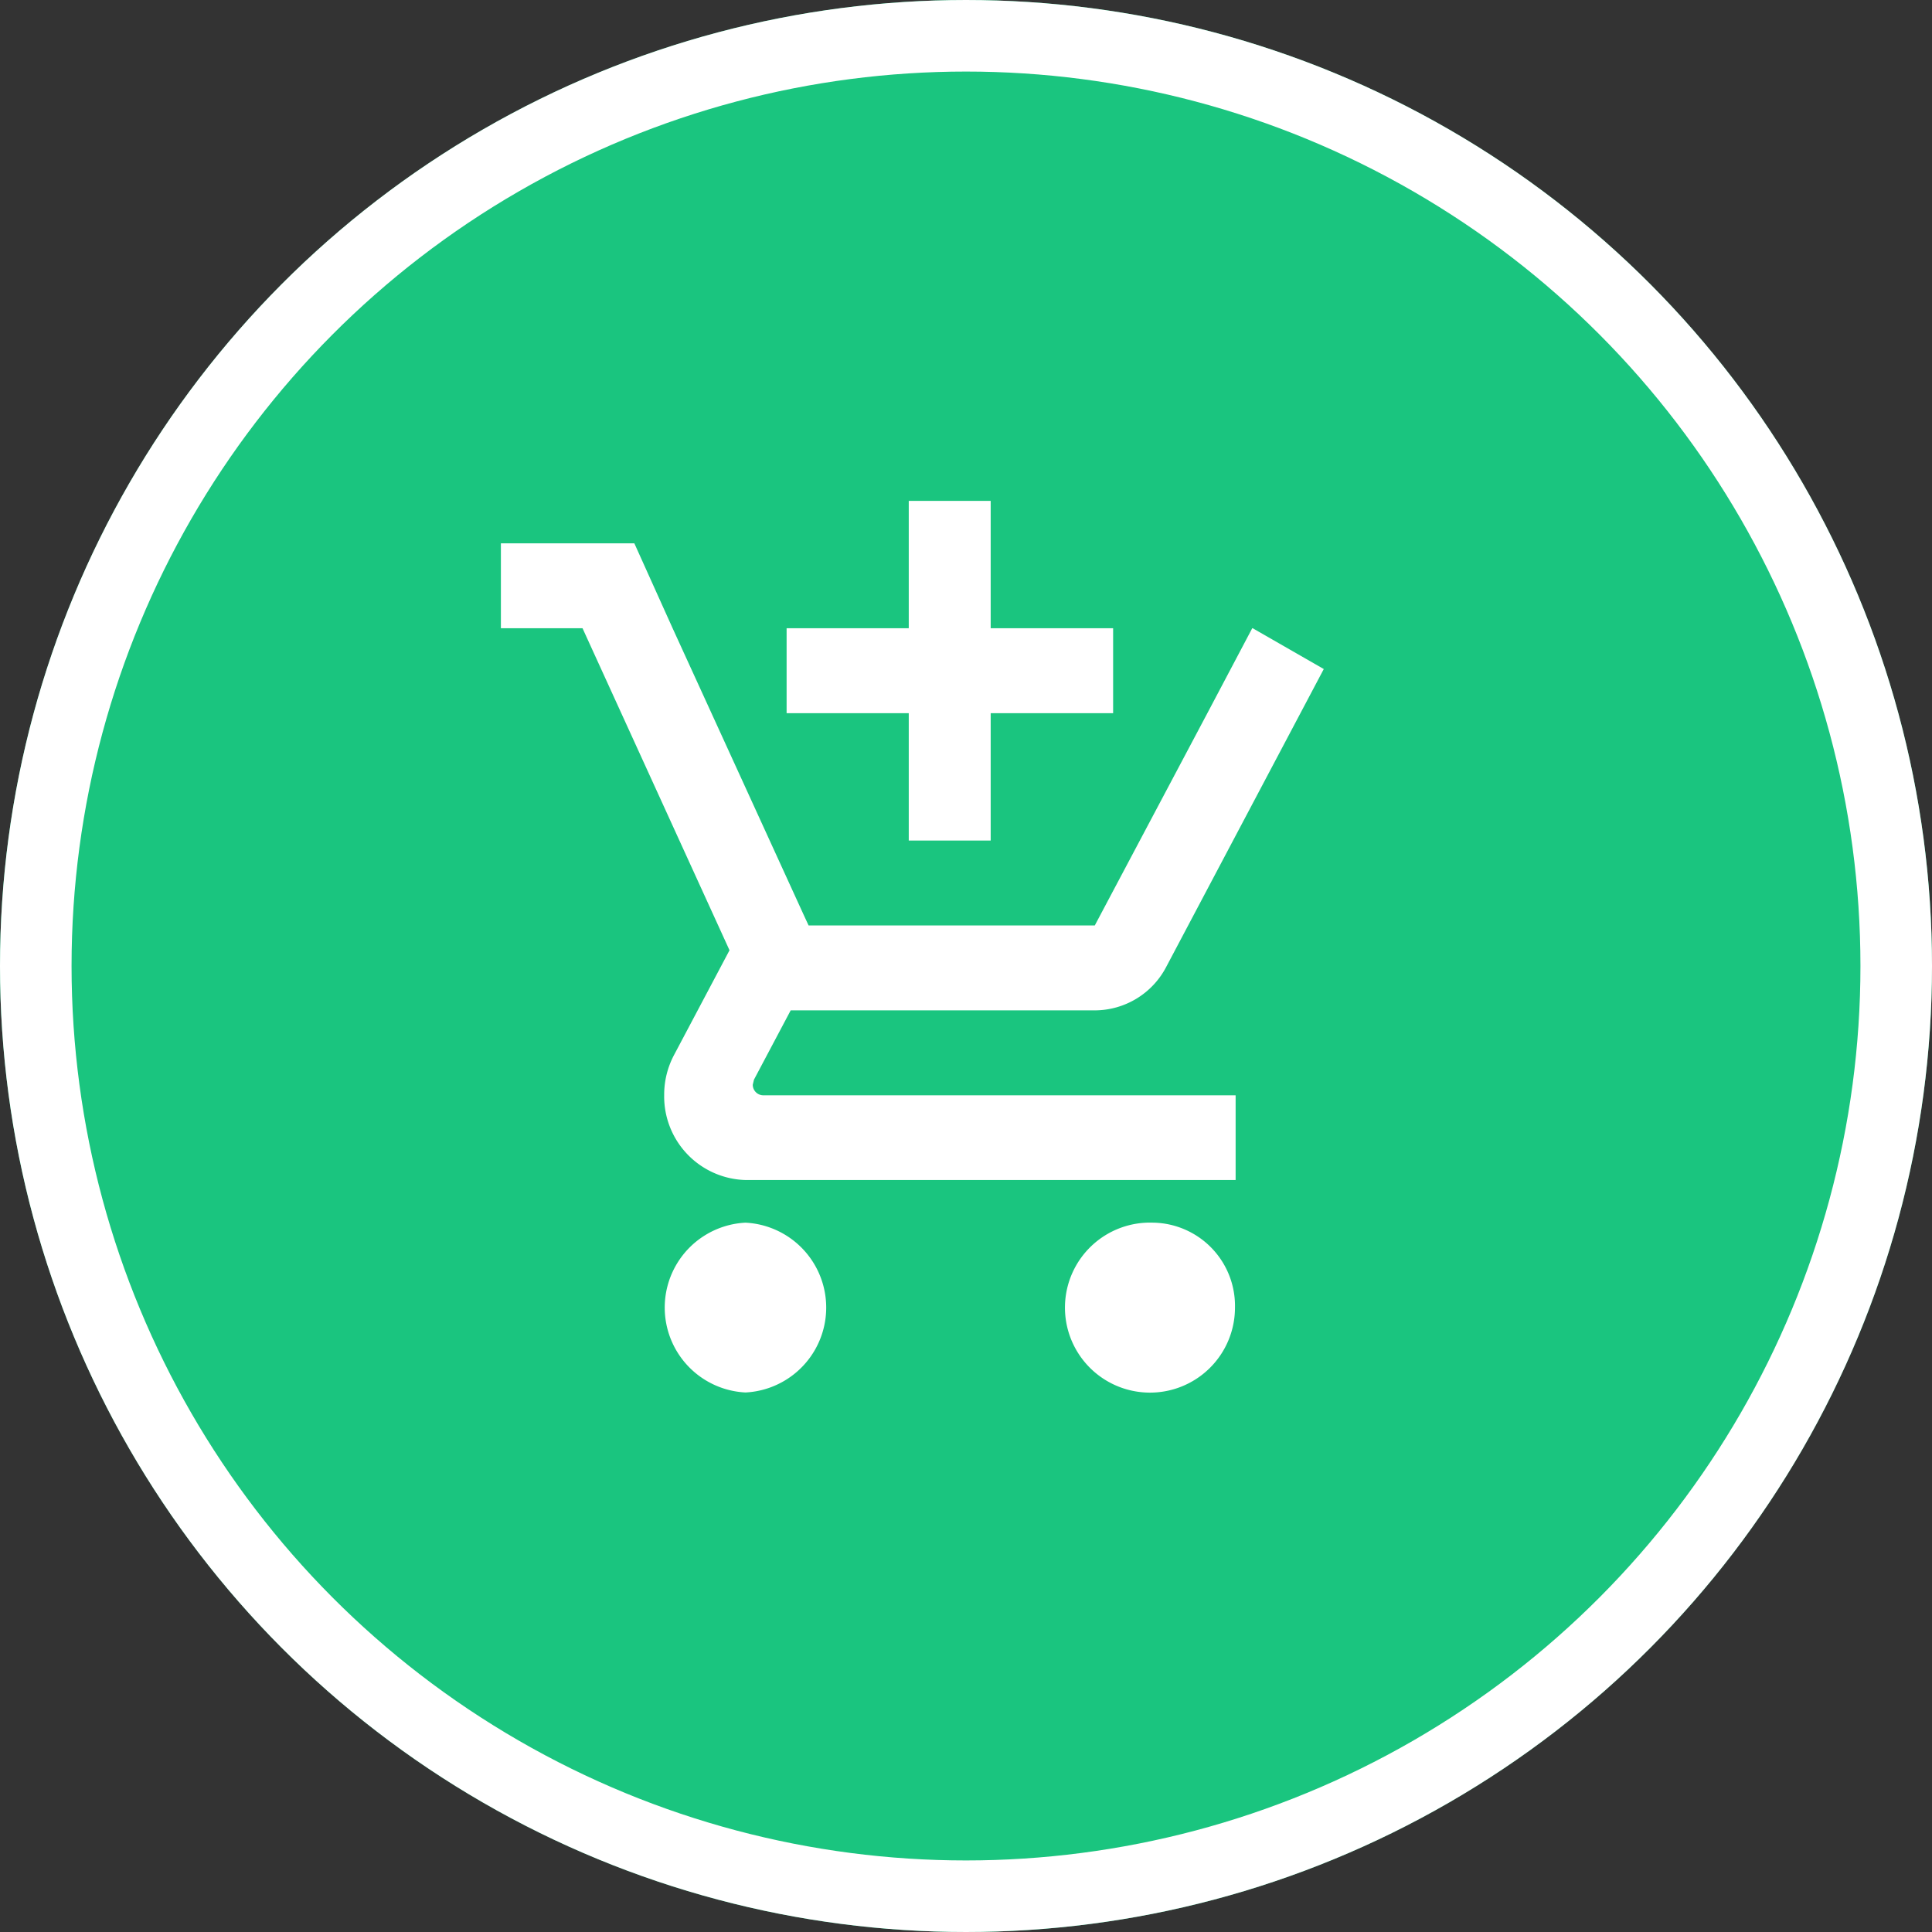 <svg xmlns="http://www.w3.org/2000/svg" width="27" height="27" viewBox="0 0 27 27">
  <rect x="0" y="0" width="27" height="27" fill="#333333" stroke="none"/>
  <g id="Group_7357" data-name="Group 7357" transform="translate(-32 -342)">
    <g id="Ellipse_495" data-name="Ellipse 495" transform="translate(32 342)" fill="#1ac57f" stroke="#fff" stroke-width="1">
      <circle cx="13.5" cy="13.5" r="13.5" stroke="none"/>
      <circle cx="13.5" cy="13.5" r="13" fill="none"/>
    </g>
    <path id="Icon_material-add-shopping-cart" data-name="Icon material-add-shopping-cart" d="M7.2,6.247H8.345V4.467h1.711V3.28H8.345V1.5H7.2V3.28H5.493V4.467H7.2Zm-2.282,5.34a1.188,1.188,0,0,0,0,2.373,1.188,1.188,0,0,0,0-2.373Zm5.7,0a1.188,1.188,0,1,0,1.141,1.187A1.163,1.163,0,0,0,10.627,11.587ZM5.02,9.659l.017-.071L5.55,8.62H9.8a1.129,1.129,0,0,0,1-.611L13,3.85l-.993-.57H12l-.627,1.187L9.8,7.433h-4l-.074-.16L4.443,4.467,3.9,3.28,3.365,2.093H1.5V3.28H2.641l2.054,4.5-.77,1.454a1.183,1.183,0,0,0-.143.57,1.168,1.168,0,0,0,1.141,1.187h6.845V9.807H5.162A.148.148,0,0,1,5.02,9.659Z" transform="translate(37.5 347.5)" fill="#fff"/>
  </g>
</svg>
